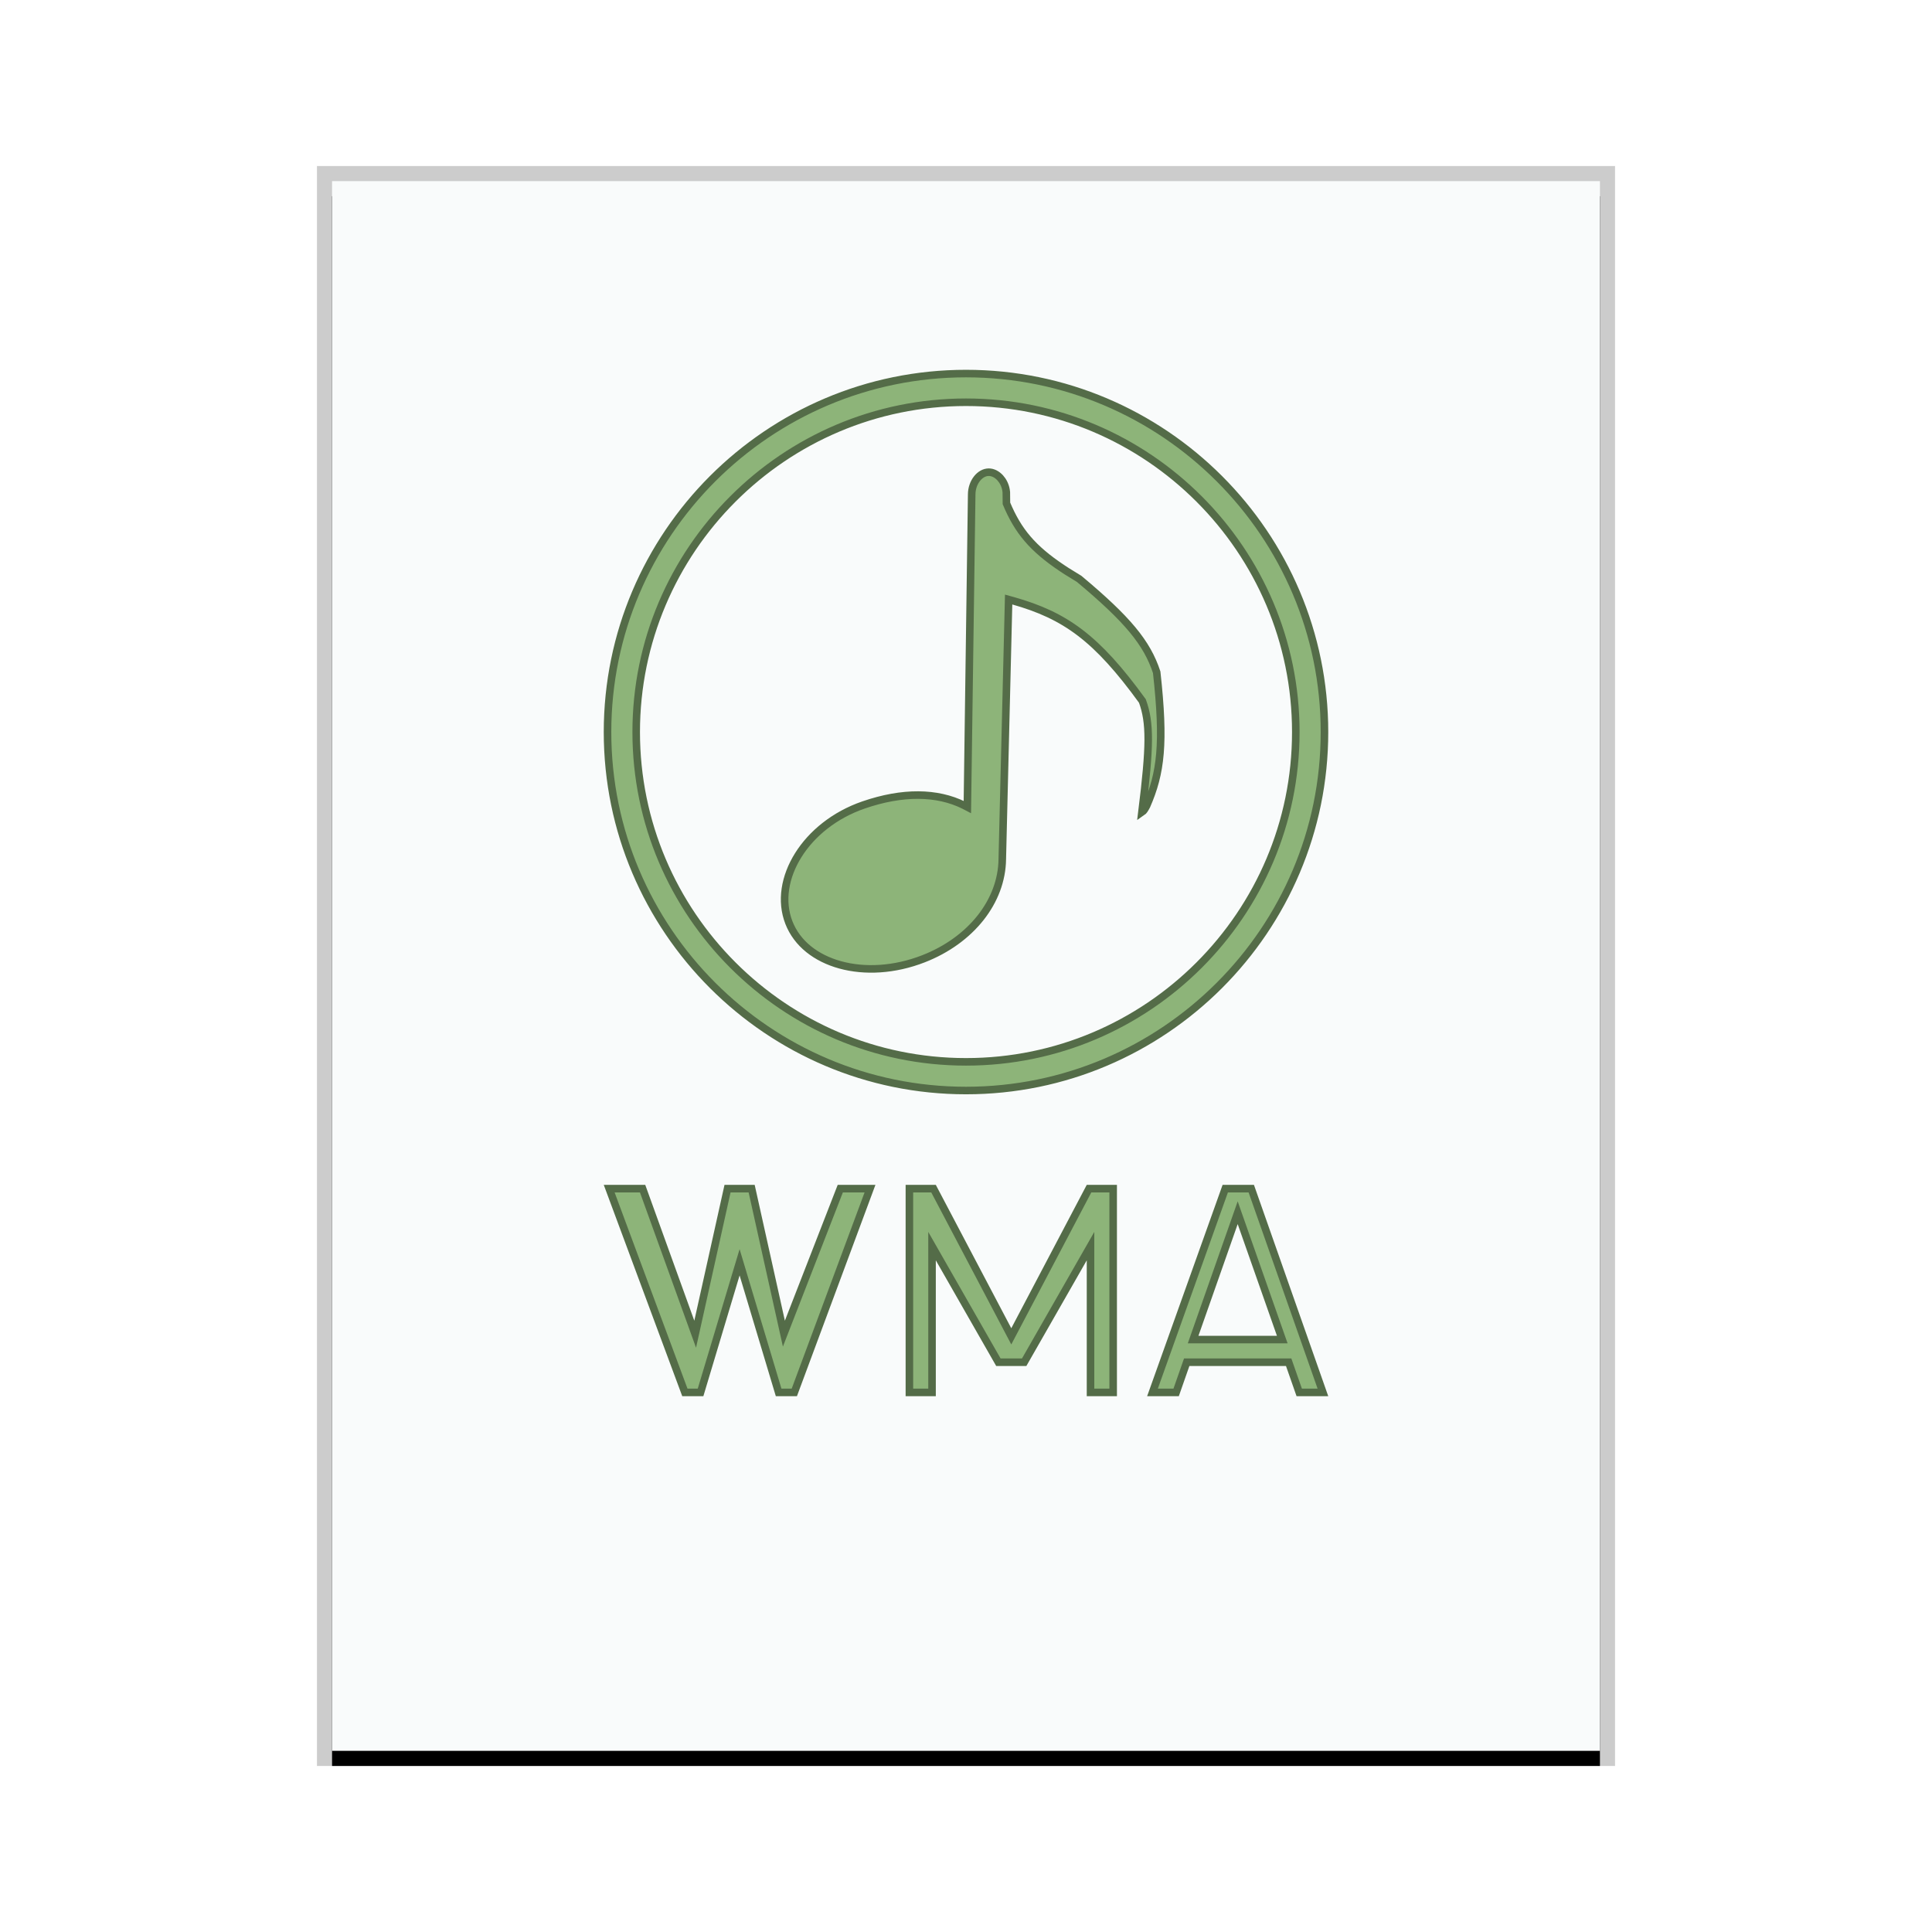 <svg xmlns="http://www.w3.org/2000/svg" xmlns:xlink="http://www.w3.org/1999/xlink" width="128" height="128" viewBox="0 0 128 128">
  <defs>
    <rect id="audio-x-ms-wma-b" width="84" height="104" x="1" y="1"/>
    <filter id="audio-x-ms-wma-a" width="108.3%" height="106.7%" x="-4.2%" y="-2.4%" filterUnits="objectBoundingBox">
      <feOffset dy="1" in="SourceAlpha" result="shadowOffsetOuter1"/>
      <feGaussianBlur in="shadowOffsetOuter1" result="shadowBlurOuter1" stdDeviation="1"/>
      <feColorMatrix in="shadowBlurOuter1" values="0 0 0 0 0   0 0 0 0 0   0 0 0 0 0  0 0 0 0.2 0"/>
    </filter>
  </defs>
  <g fill="none" fill-rule="evenodd">
    <g transform="translate(21 11)">
      <use fill="#000" filter="url(#audio-x-ms-wma-a)" xlink:href="#audio-x-ms-wma-b"/>
      <use fill="#F9FBFB" xlink:href="#audio-x-ms-wma-b"/>
      <path fill="#000" fill-opacity=".2" fill-rule="nonzero" d="M86,0 L0,0 L0,106 L86,106 L86,0 Z M85,1 L85,105 L1,105 L1,1 L85,1 Z"/>
    </g>
    <path fill="#8DB479" stroke="#546C48" stroke-width=".5" d="M64 24.75C70.548 24.75 76.485 27.414 80.786 31.714 85.086 36.015 87.75 41.952 87.75 48.5 87.75 55.048 85.086 60.985 80.786 65.286 76.485 69.586 70.548 72.25 64 72.25 57.452 72.25 51.515 69.586 47.214 65.286 42.914 60.985 40.25 55.048 40.25 48.5 40.25 41.952 42.914 36.015 47.214 31.714 51.515 27.414 57.452 24.75 64 24.75zM64 26.65C57.976 26.65 52.514 29.1 48.557 33.057 44.6 37.013 42.15 42.476 42.15 48.5 42.15 54.524 44.6 59.987 48.557 63.943 52.514 67.9 57.976 70.35 64 70.35 70.024 70.35 75.486 67.9 79.443 63.943 83.4 59.987 85.85 54.524 85.85 48.5 85.85 42.476 83.4 37.013 79.443 33.057 75.486 29.1 70.024 26.65 64 26.65zM65.504 31.284C65.787 31.283 66.059 31.432 66.269 31.662 66.456 31.869 66.594 32.142 66.65 32.45L66.671 32.606 66.679 33.351C67.446 35.187 68.41 36.339 70.376 37.65L70.664 37.839 71.497 38.352C74.695 41.026 75.989 42.576 76.634 44.539 77.154 49.253 76.914 51.216 75.965 53.387 75.86 53.585 75.77 53.739 75.655 53.816 76.2 49.439 76.212 47.878 75.686 46.441 72.653 42.258 70.572 40.781 67.124 39.803L66.825 39.72 66.404 56.924C66.387 58.32 65.869 59.658 64.969 60.8 64.057 61.955 62.755 62.91 61.178 63.524 59.256 64.272 57.29 64.372 55.665 63.925 54.077 63.488 52.813 62.526 52.267 61.125 51.713 59.704 51.995 58.078 52.892 56.648 53.784 55.226 55.286 53.995 57.209 53.332 59.804 52.438 62.081 52.47 63.861 53.35L64.09 53.47 64.377 32.763C64.378 32.352 64.515 31.979 64.731 31.707 64.934 31.453 65.208 31.285 65.504 31.284zM82.9 78.75L87.647 92.25 86.077 92.25 85.377 90.25 78.623 90.25 77.923 92.25 76.355 92.25 81.176 78.75 82.9 78.75zM82 80.346L79.047 88.75 84.953 88.75 82 80.346zM42.574 78.75L46.057 88.395 48.201 78.75 49.799 78.75 51.935 88.358 55.671 78.75 57.64 78.75 52.626 92.25 51.586 92.25 49 83.63 46.414 92.25 45.374 92.25 40.36 78.75 42.574 78.75zM61.849 78.75L67 88.537 72.151 78.75 73.75 78.75 73.75 92.25 72.25 92.25 72.25 82.559 67.855 90.25 66.145 90.25 61.75 82.559 61.75 92.25 60.25 92.25 60.25 78.75 61.849 78.75z"/>
  </g>
</svg>
